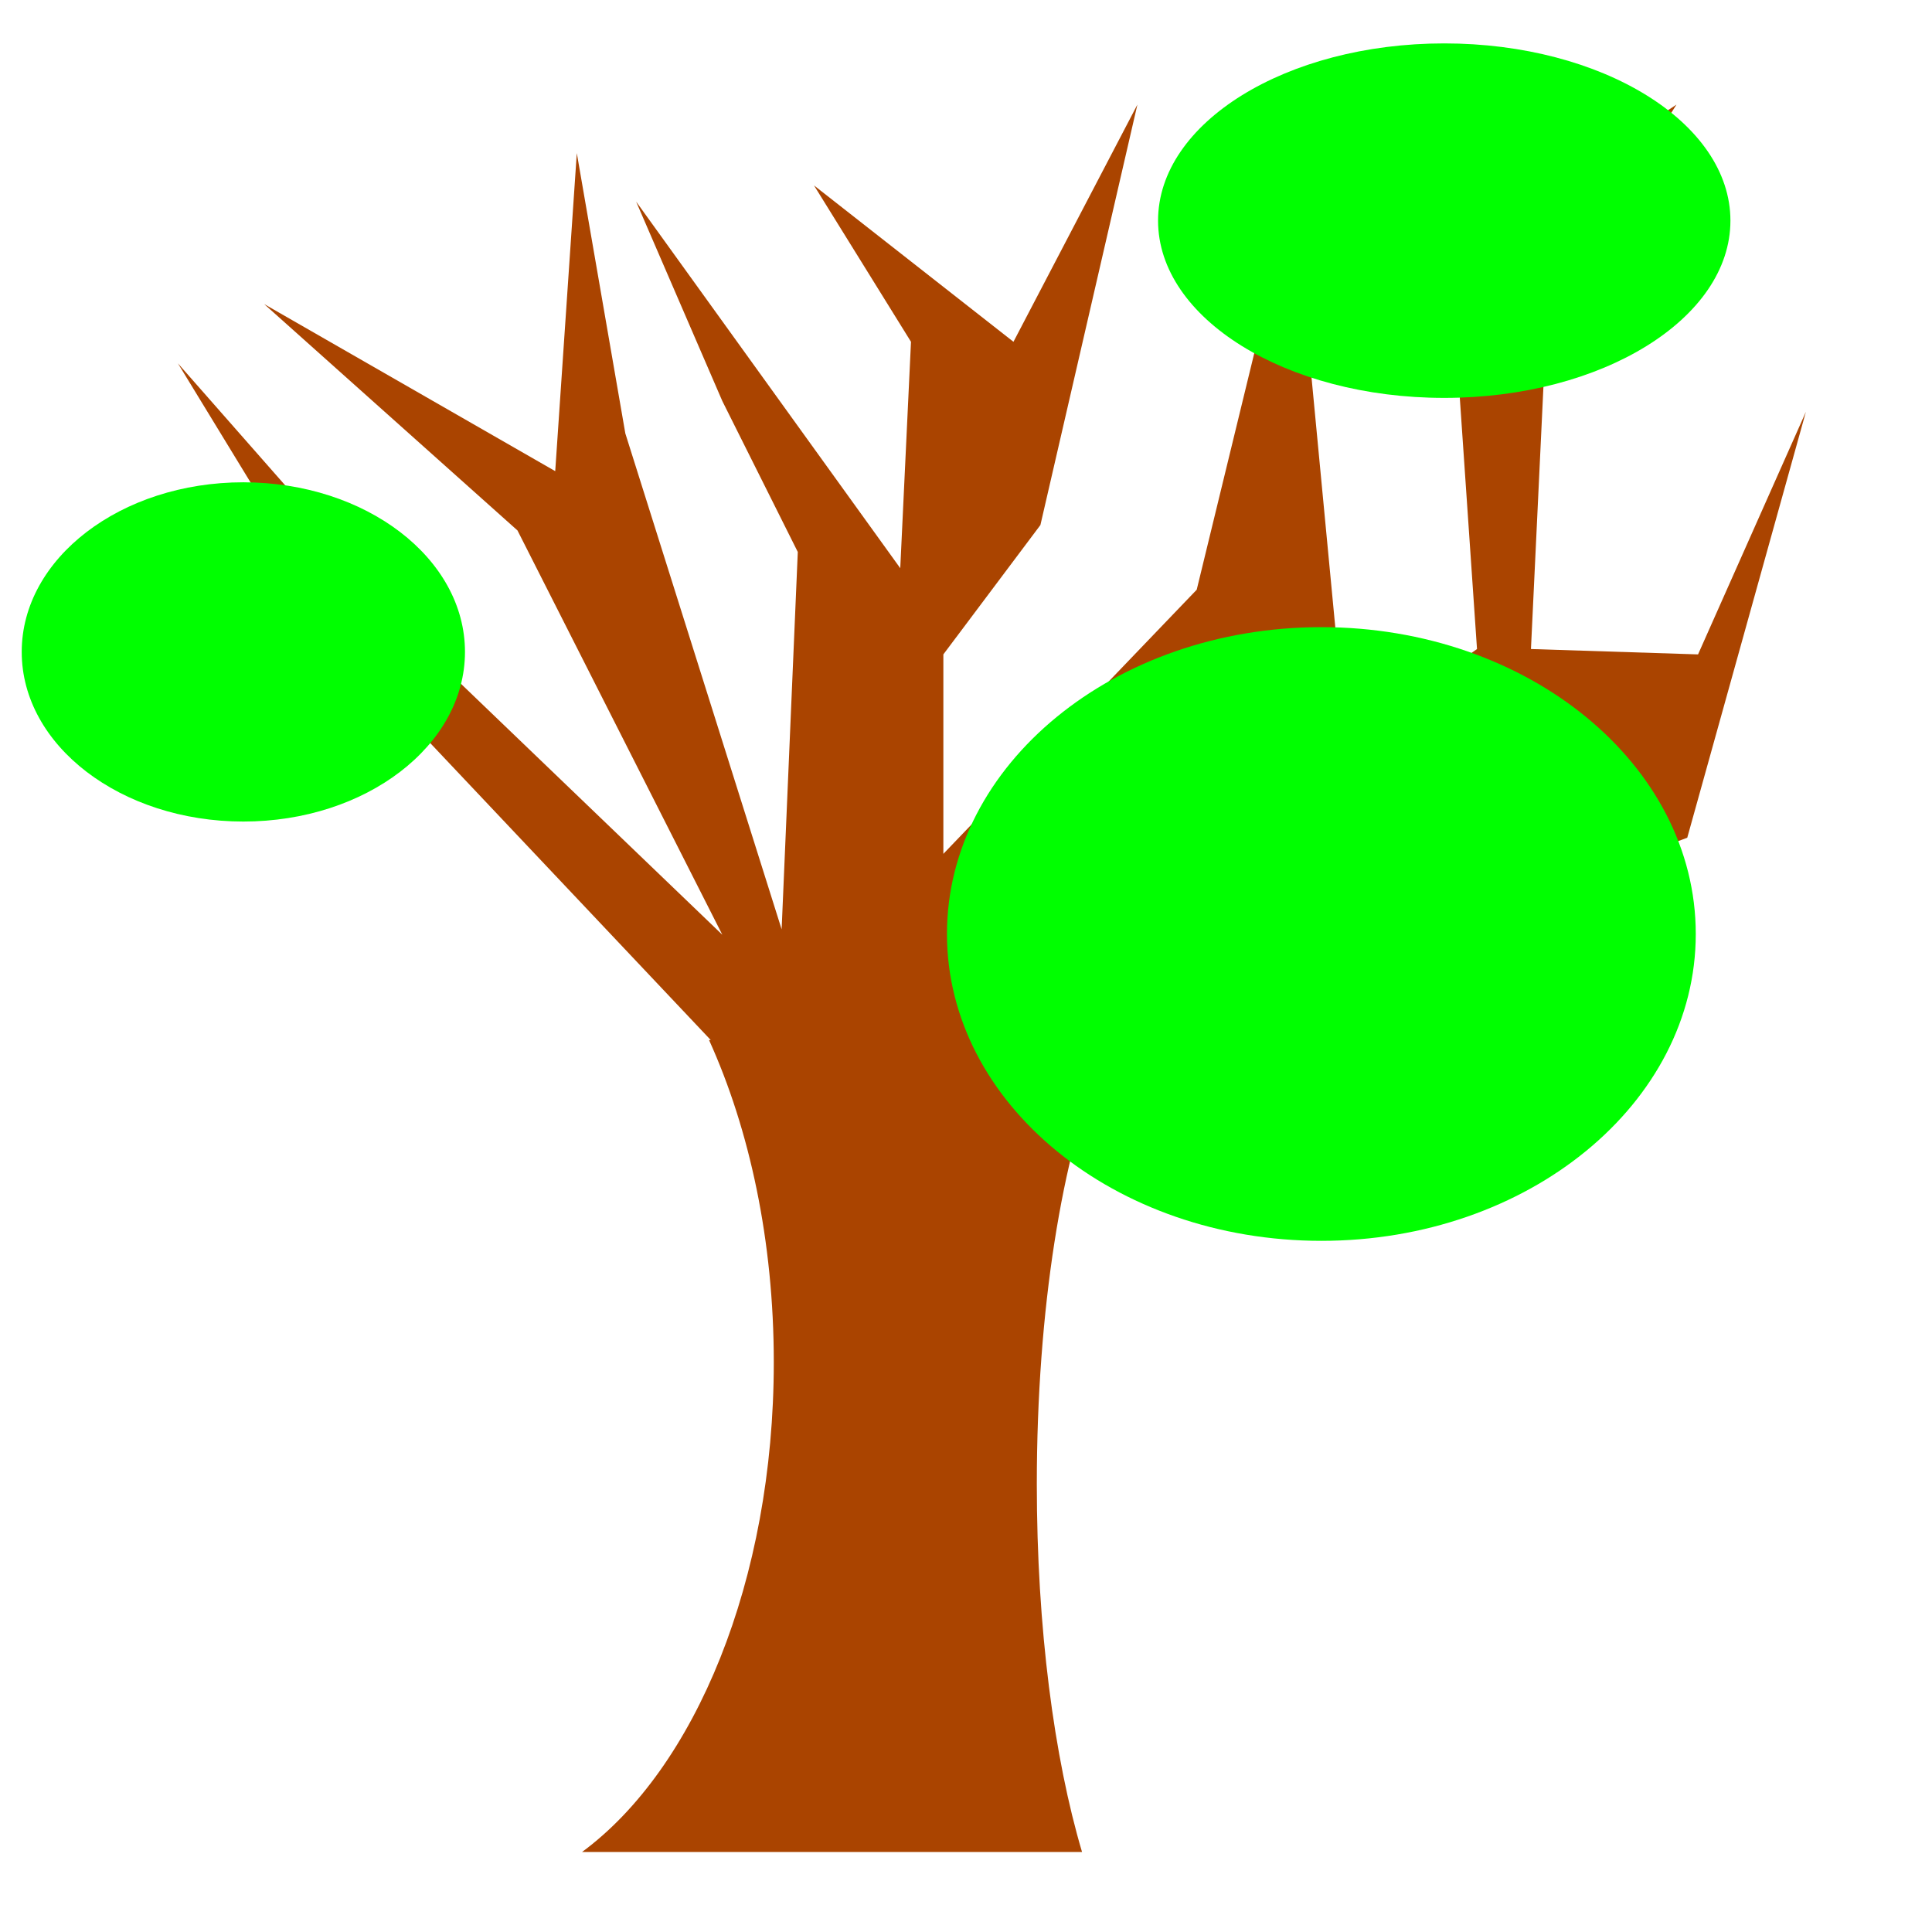 <?xml version="1.0" encoding="UTF-8" standalone="no"?>
<!-- Created with Inkscape (http://www.inkscape.org/) -->

<svg
   xmlns:dc="http://purl.org/dc/elements/1.1/"
   xmlns:cc="http://creativecommons.org/ns#"
   xmlns:rdf="http://www.w3.org/1999/02/22-rdf-syntax-ns#"
   xmlns:svg="http://www.w3.org/2000/svg"
   xmlns="http://www.w3.org/2000/svg"
   xmlns:sodipodi="http://sodipodi.sourceforge.net/DTD/sodipodi-0.dtd"
   xmlns:inkscape="http://www.inkscape.org/namespaces/inkscape"
   width="1024"
   height="1024"
   id="svg2"
   version="1.1"
   inkscape:version="0.48.5 r10040"
   sodipodi:docname="food2.svg">
  <defs
     id="defs4" />
  <sodipodi:namedview
     id="base"
     pagecolor="#ffffff"
     bordercolor="#666666"
     borderopacity="1.0"
     inkscape:pageopacity="0"
     inkscape:pageshadow="2"
     inkscape:zoom="0.35"
     inkscape:cx="500.3091"
     inkscape:cy="615.76471"
     inkscape:document-units="px"
     inkscape:current-layer="layer1"
     showgrid="false"
     inkscape:window-width="1276"
     inkscape:window-height="776"
     inkscape:window-x="0"
     inkscape:window-y="22"
     inkscape:window-maximized="0" />
  <g
     inkscape:label="Layer 1"
     inkscape:groupmode="layer"
     id="layer1"
     transform="translate(0,-28.362)">
    <path
       style="fill:#aa4400;fill-opacity:1;stroke:none"
       d="M 602.844 55.438 L 537.156 181.156 L 431.438 98.281 L 482.844 181.156 L 477.156 301.156 L 337.156 106.844 L 382.844 212.562 L 422.844 292.562 L 414.281 492.562 L 331.438 229.719 L 305.719 81.156 L 294.281 249.719 L 140 161.156 L 274.281 281.156 L 382.844 495.438 L 240 358.281 L 94.281 192.562 L 197.156 361.156 L 376.719 551.25 L 375.812 551.25 C 397.361 598.764 410.125 657.875 410.125 721.969 C 410.125 837.838 368.355 937.483 308.5 981.594 L 573.5 981.594 C 558.698 931.691 549.531 862.763 549.531 786.625 C 549.531 693.948 563.073 611.938 583.875 561.938 L 583.875 560.781 L 894.281 444 L 957.156 218.281 L 900 346.844 L 811.438 344 L 820 164 L 888.562 55.438 L 768.562 135.438 L 782.844 344 L 577.156 489.719 L 708.562 341.156 L 685.719 101.156 L 634.281 312.562 L 500 452.562 L 500 346.844 L 551.438 278.281 L 602.844 55.438 z "
       transform="translate(0,28.362)"
       id="rect3031" />
    <path
       transform="matrix(1.129,0,0,1,-52.353,9.522)"
       sodipodi:type="arc"
       style="fill:#00ff00;fill-opacity:1;stroke:none"
       id="path3015"
       sodipodi:cx="666.70068"
       sodipodi:cy="513.87299"
       sodipodi:rx="175.76654"
       sodipodi:ry="162.63457"
       d="m 842.467,513.873 c 0,89.821 -78.693,162.635 -175.767,162.635 -97.073,0 -175.767,-72.814 -175.767,-162.635 0,-89.821 78.693,-162.635 175.767,-162.635 97.073,0 175.767,72.814 175.767,162.635 z" />
    <path
       transform="matrix(1.129,0,0,1,4.79,-19.05)"
       sodipodi:type="arc"
       style="fill:#00ff00;fill-opacity:1;stroke:none"
       id="path3019"
       sodipodi:cx="673.77173"
       sodipodi:cy="164.36017"
       sodipodi:rx="134.3503"
       sodipodi:ry="93.944191"
       d="m 808.122,164.36 c 0,51.884 -60.151,93.944 -134.35,93.944 -74.2,0 -134.35,-42.06 -134.35,-93.944 0,-51.884 60.151,-93.944 134.35,-93.944 74.2,0 134.35,42.06 134.35,93.944 z" />
    <path
       transform="matrix(1.129,0,0,1,-52.353,9.522)"
       sodipodi:type="arc"
       style="fill:#00ff00;fill-opacity:1;stroke:none"
       id="path3029"
       sodipodi:cx="160.61426"
       sodipodi:cy="364.37039"
       sodipodi:rx="104.04572"
       sodipodi:ry="89.90358"
       d="m 264.66,364.37 c 0,49.652 -46.583,89.904 -104.046,89.904 -57.463,0 -104.046,-40.251 -104.046,-89.904 0,-49.652 46.583,-89.904 104.046,-89.904 57.463,0 104.046,40.251 104.046,89.904 z" />
  </g>
</svg>
